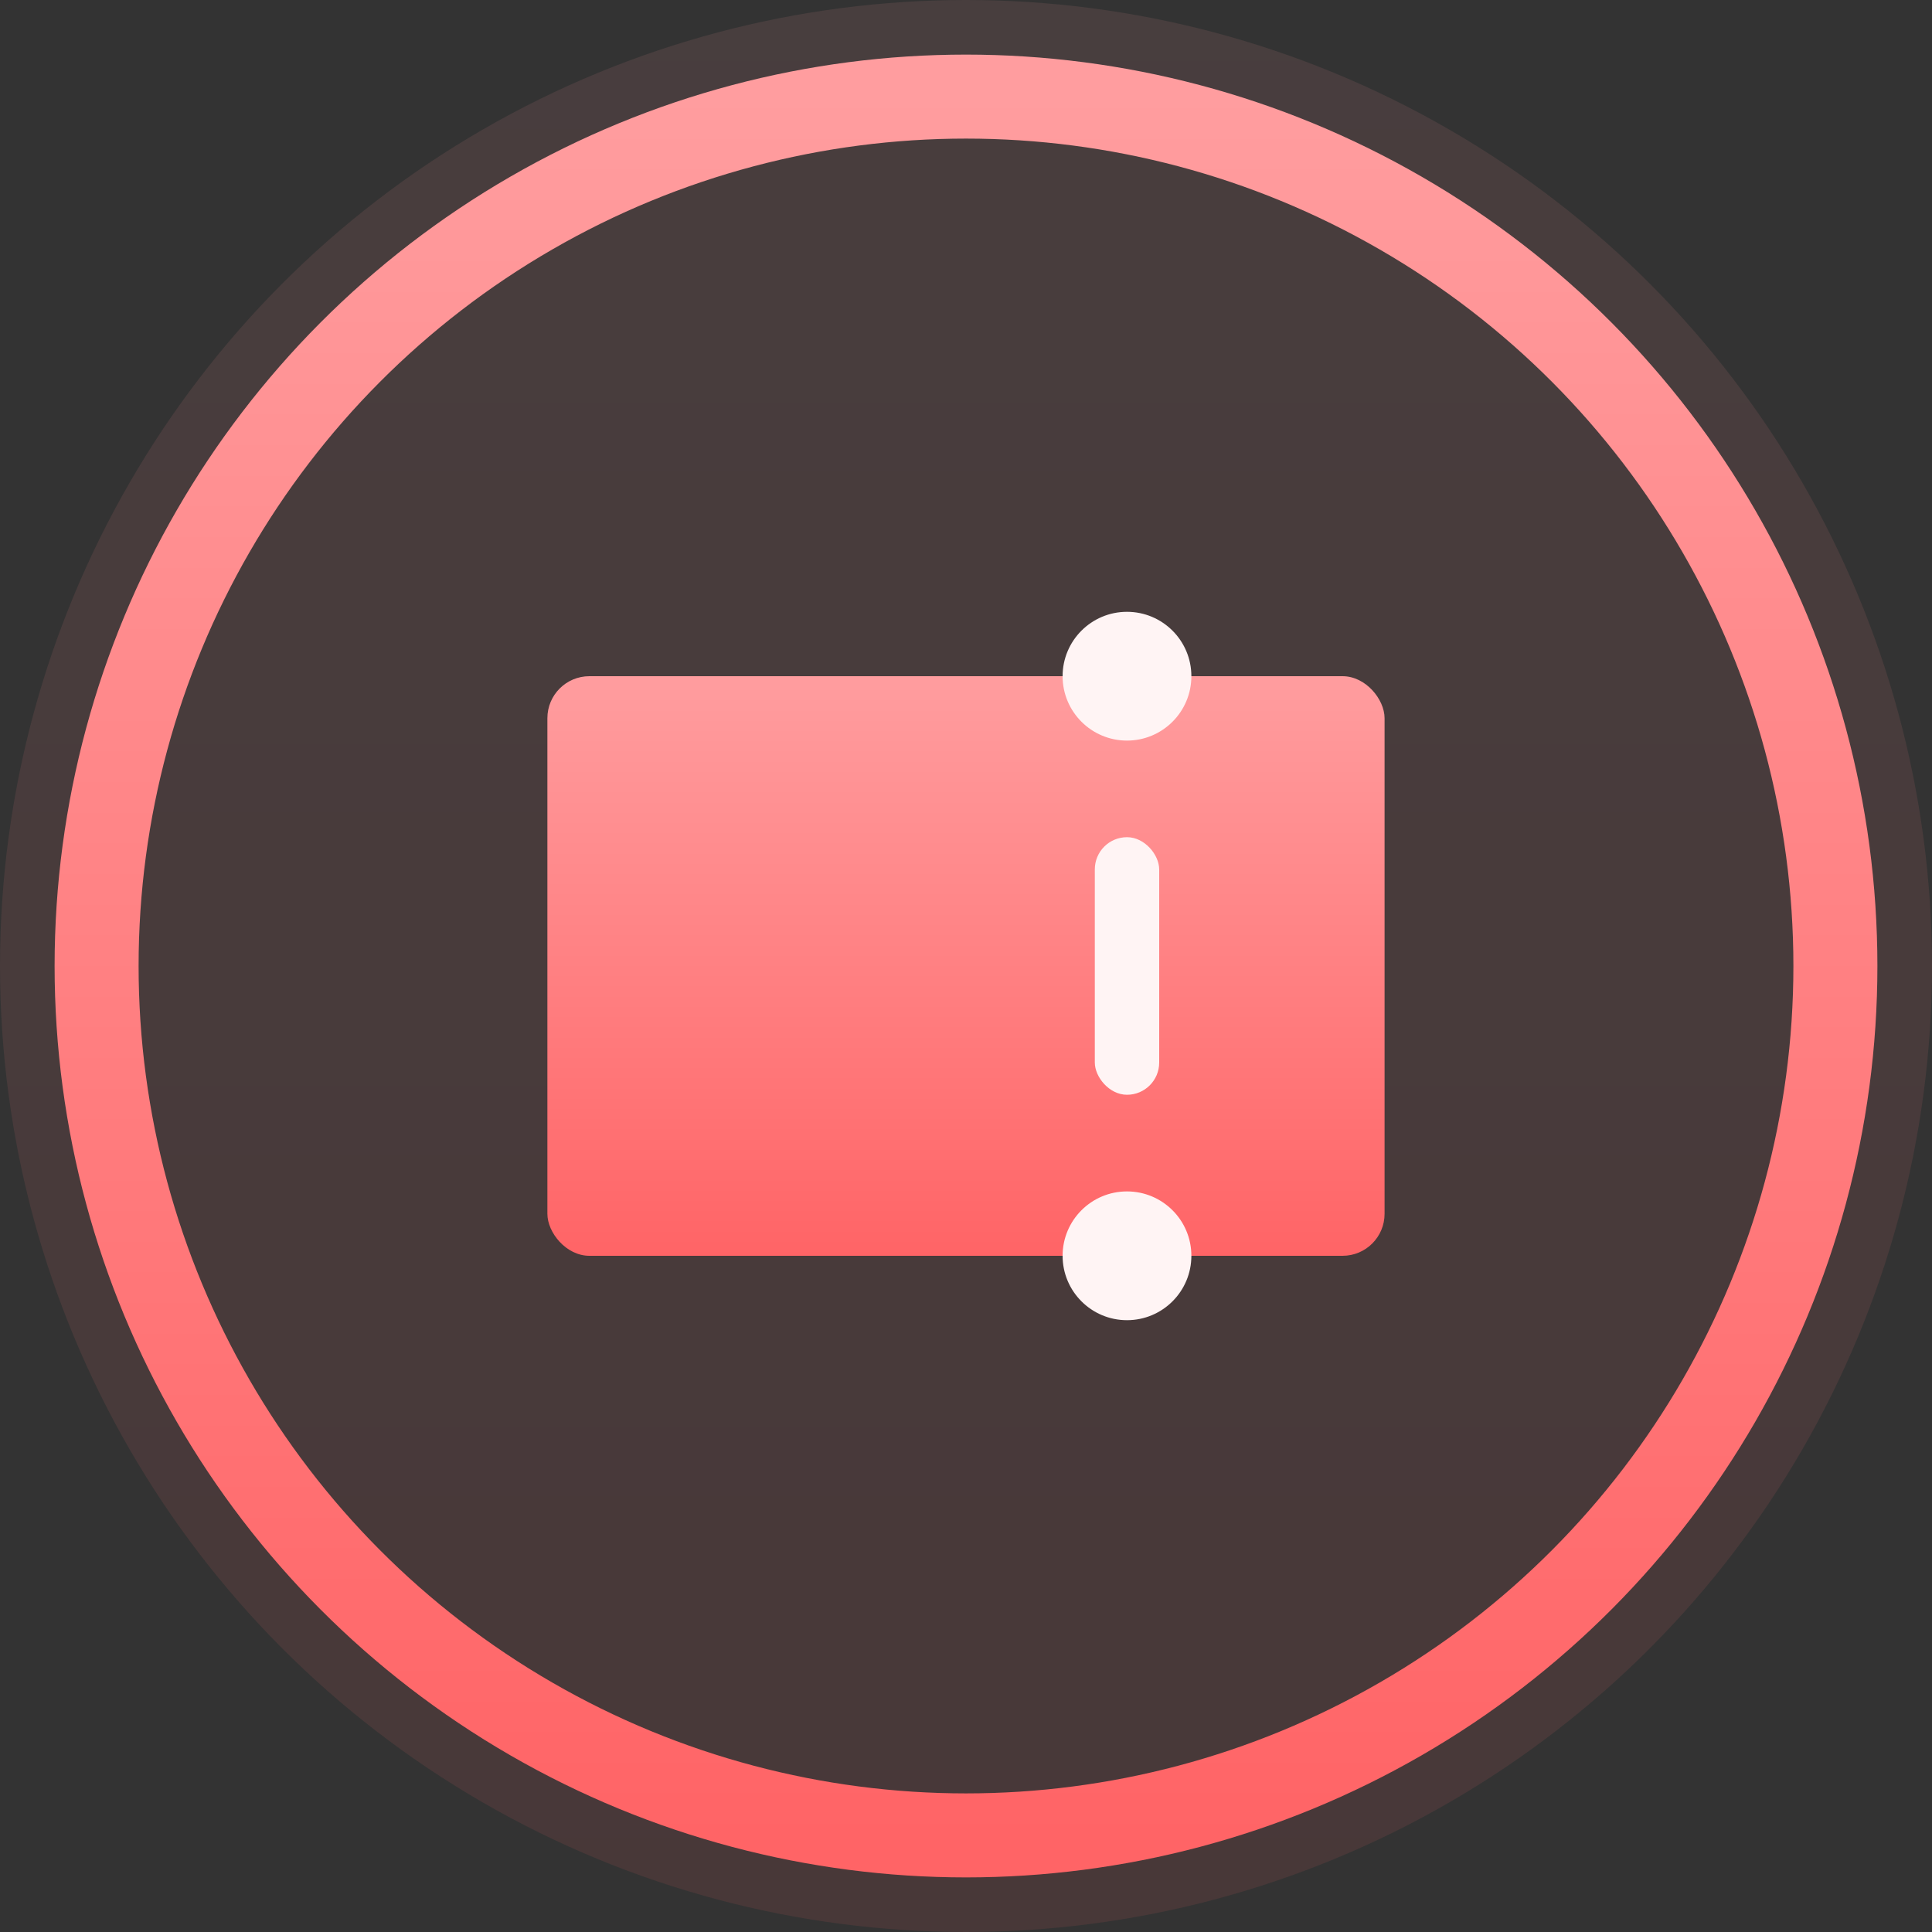 <?xml version="1.0" encoding="UTF-8"?>
<svg width="46px" height="46px" viewBox="0 0 46 46" version="1.1" xmlns="http://www.w3.org/2000/svg" xmlns:xlink="http://www.w3.org/1999/xlink">
    <rect x="0" y="0" width="46" height="46" fill="#333333" stroke="none"/>
    <!-- Generator: Sketch 52.5 (67469) - http://www.bohemiancoding.com/sketch -->
    <title>优惠券</title>
    <desc>Created with Sketch.</desc>
    <defs>
        <linearGradient x1="50%" y1="0%" x2="50%" y2="100%" id="linearGradient-1">
            <stop stop-color="#FF9D9F" offset="0%"></stop>
            <stop stop-color="#FF6466" offset="100%"></stop>
        </linearGradient>
    </defs>
    <g id="优惠券" stroke="none" stroke-width="1" fill="none" fill-rule="evenodd">
        <g id="营销中心-copy-5" transform="translate(-562, -586)">
            <g id="分组-4" transform="translate(224, 496)">
                <g id="编组-7" transform="translate(322, 74)">
                    <g id="优惠券" transform="translate(16, 16)">
                        <g id="编组-4">
                            <circle id="椭圆形复制" fill="url(#linearGradient-1)" opacity="0.1" cx="23" cy="23" r="23"></circle>
                            <rect id="矩形" fill="url(#linearGradient-1)" x="13.033" y="16.1" width="19.933" height="13.8" rx="1"></rect>
                            <circle id="椭圆形" fill="#FFF4F4" cx="26.833" cy="16.1" r="1.533"></circle>
                            <circle id="椭圆形复制-3" fill="#FFF4F4" cx="26.833" cy="29.9" r="1.533"></circle>
                            <rect id="矩形" fill="#FFF4F4" x="26.067" y="19.933" width="1.533" height="6.133" rx="0.767"></rect>
                            <circle id="椭圆形" stroke="url(#linearGradient-1)" stroke-width="2" cx="23" cy="23" r="20.7"></circle>
                        </g>
                    </g>
                </g>
            </g>
        </g>
    </g>
</svg>